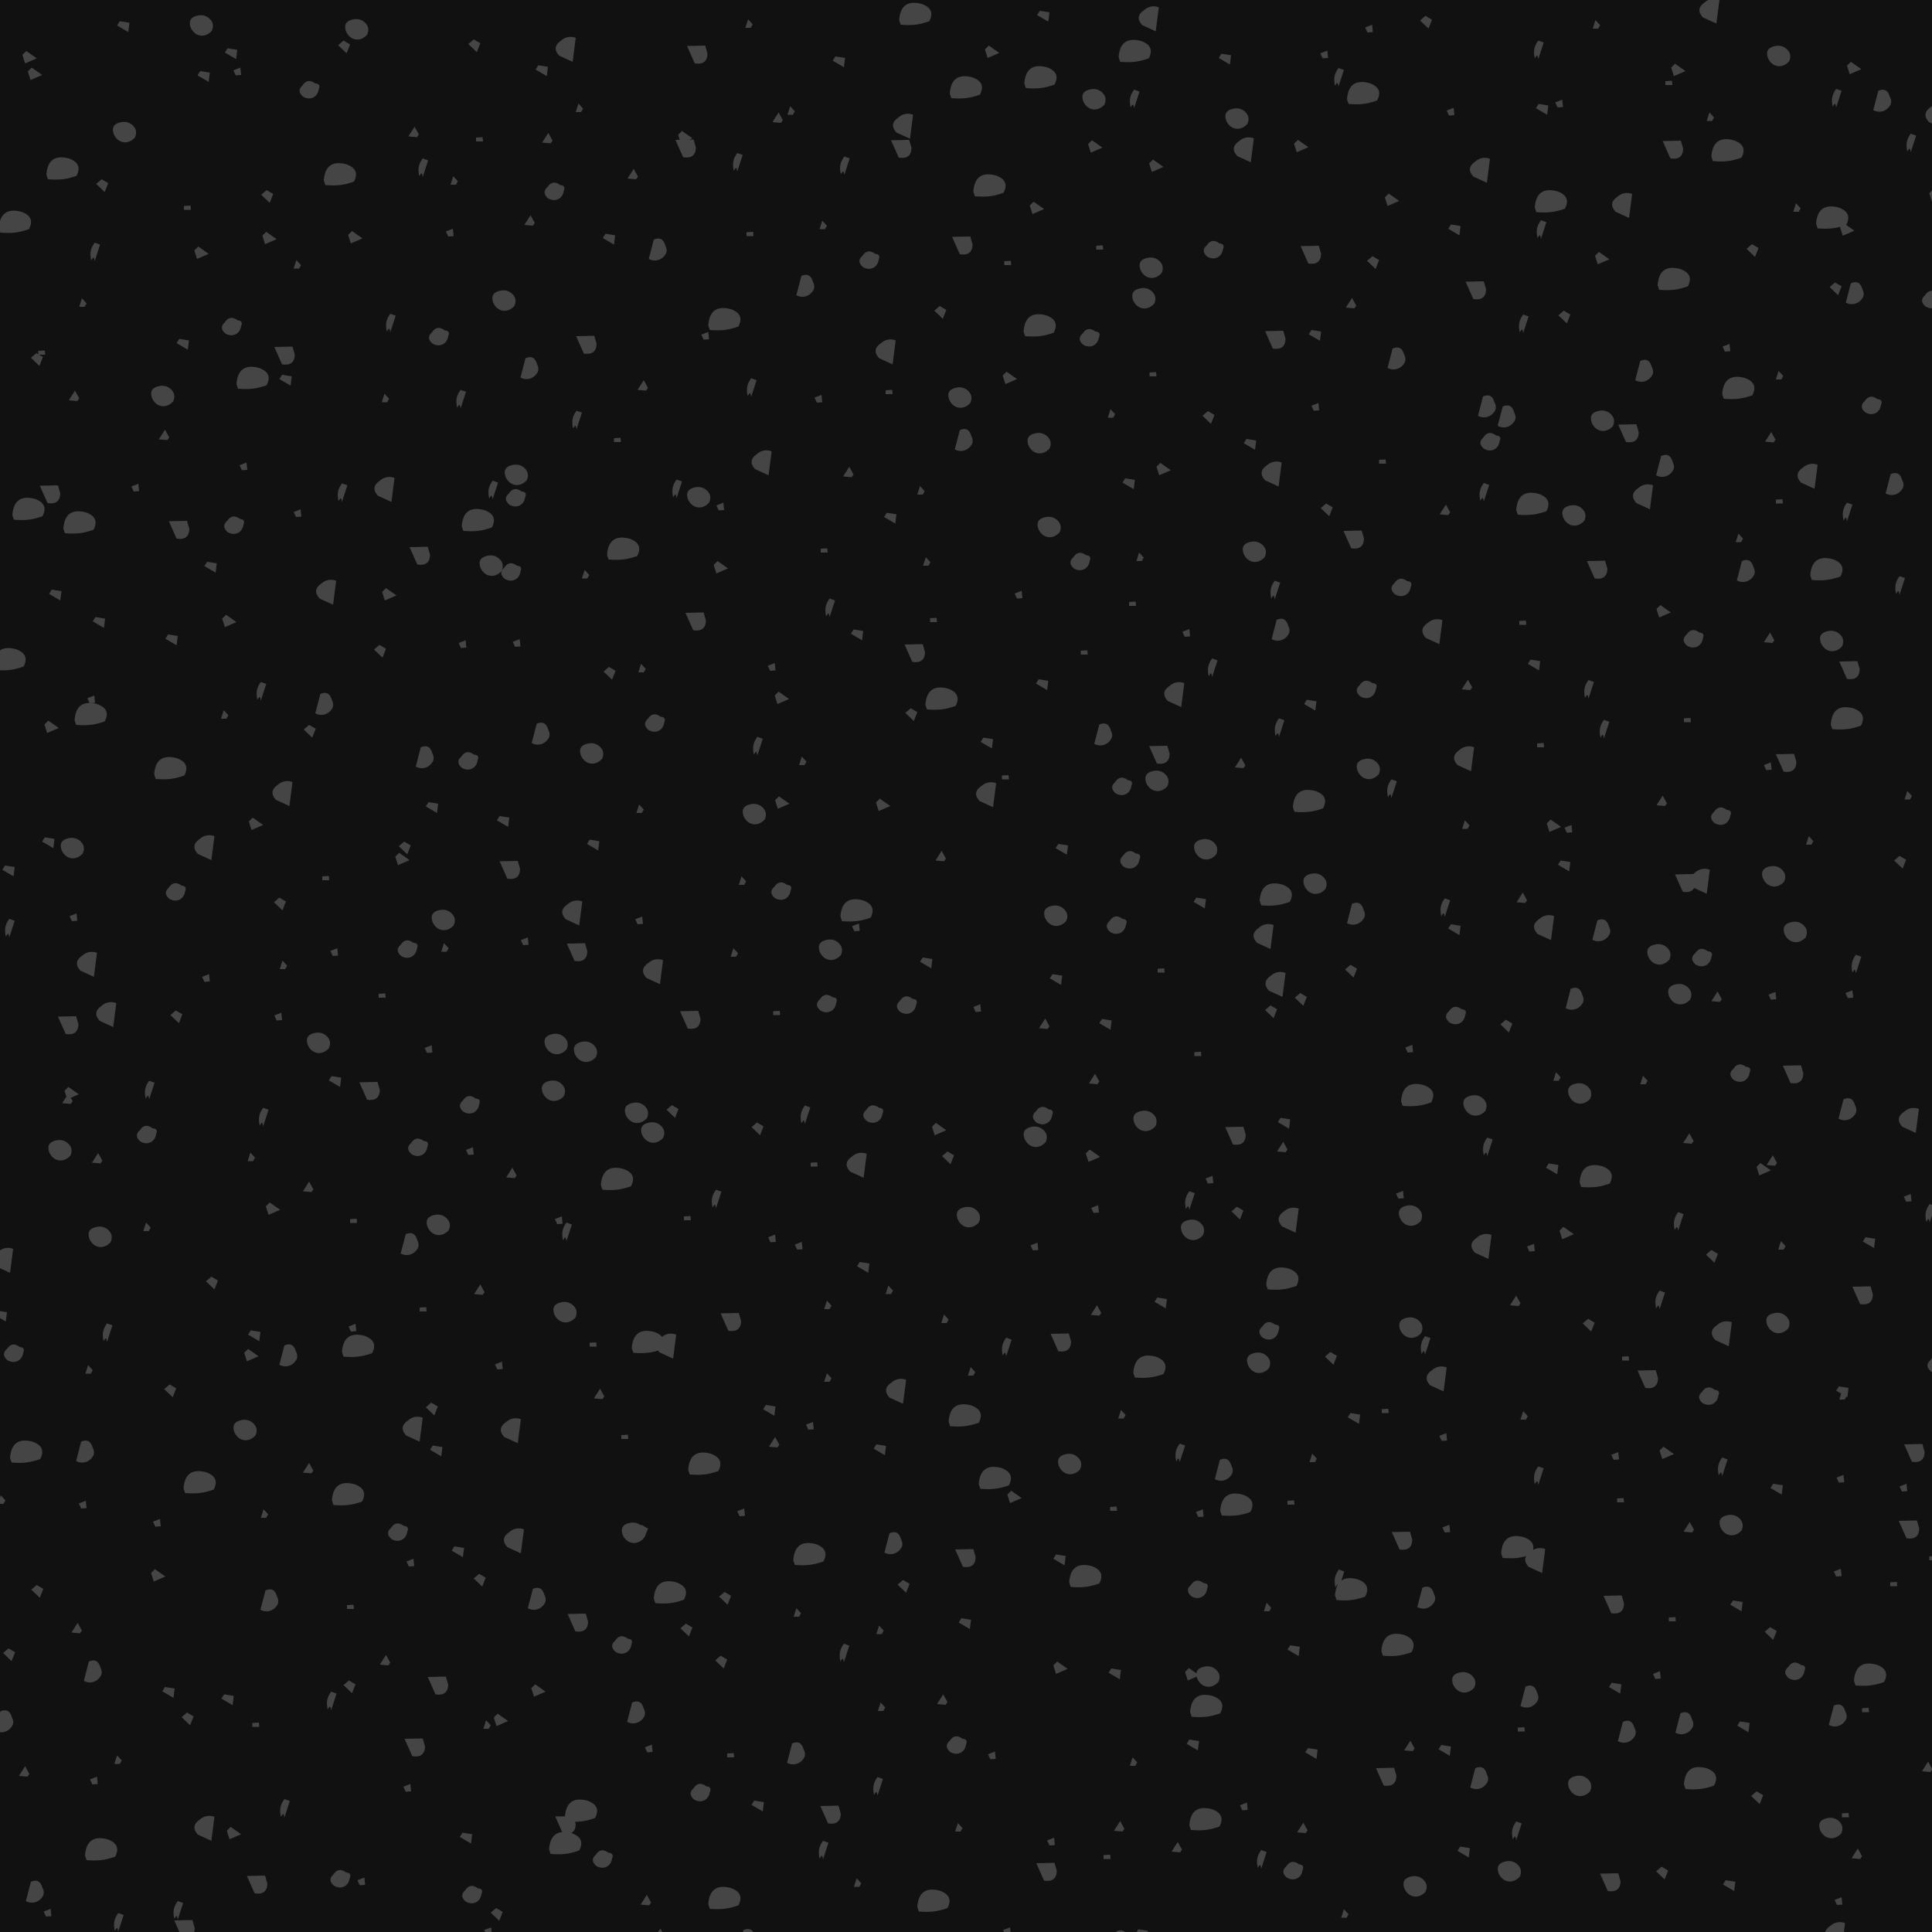 <svg xlink="http://www.w3.org/1999/xlink" viewBox="0 0 5000 5000" xmlns="http://www.w3.org/2000/svg" style="transform: scale(1);"><defs><filter id="goo"><feGaussianBlur in="SourceGraphic" stdDeviation="1.675" result="blur"></feGaussianBlur><feColorMatrix in="blur" type="matrix" values="1 0 0 0 0 0 1 0 0 0 0 0 1 0 0 0 0 0 19 -9" result="good"></feColorMatrix><feComposite in="SourceGraphic" in2="goo" operator="atop"></feComposite></filter><path d="M226,227C237,217 252,215 264,220L256,282L221,266Q201,244 226,227z" id="P0"></path><path d="M258,259L244,260L238,247L256,240L258,259z" id="P1"></path><path d="M250,274C248,262 247,262 241,272C237,253 239,241 250,226L264,231L250,274z" id="P2"></path><path d="M232,243L242,233L269,252L239,265L232,243z" id="P3"></path><path d="M226,234L273,233L279,254Q278,284 246,279L226,234z" id="P4"></path><path d="M241,255L241,245L258,244L259,255L241,255z" id="P5"></path><path d="M277,257C268,275 248,281 232,272L245,222Q268,212 275,238C279,245 279,252 277,257z" id="P6"></path><path d="M256,266L234,245L248,233L265,243L256,266z" id="P7"></path><path d="M273,246C270,267 250,276 232,265Q215,250 231,236Q244,216 264,231Q279,232 273,246z" id="P8"></path><path d="M254,235L265,255L260,262L238,260L254,235z" id="P9"></path><path d="M269,215Q306,228 289,260C261,270 243,271 215,269L211,257Q215,201 269,215z" id="P10"></path><path d="M243,260L250,238L262,251L257,260L243,260z" id="P11"></path><path d="M276,262C258,282 231,277 221,252Q213,227 241,222C256,219 270,226 277,239C280,246 280,254 276,262z" id="P12"></path><path d="M265,239L262,263L233,246L240,235L265,239z" id="P13"></path></defs><rect id="RECT" width="5000" height="5000" fill="#11111100"></rect><g id="group" fill="#FFFFFF" filter="url(#goo)" opacity="0.22"><use x="-174" y="-101" href="#P3"></use><use x="-160" y="-58" href="#P3"></use><use x="-91" y="195" href="#P10"></use><use x="-214" y="333" href="#P10"></use><use x="-142" y="663" href="#P5"></use><use x="-154" y="681" href="#P7"></use><use x="-123" y="1023" href="#P4"></use><use x="-179" y="1076" href="#P10"></use><use x="-106" y="1291" href="#P13"></use><use x="-228" y="1465" href="#P10"></use><use x="-117" y="1632" href="#P3"></use><use x="-124" y="1932" href="#P13"></use><use x="-227" y="2005" href="#P13"></use><use x="-226" y="2152" href="#P2"></use><use x="-76" y="2397" href="#P4"></use><use x="-77" y="2595" href="#P9"></use><use x="-94" y="2729" href="#P12"></use><use x="-230" y="3012" href="#P0"></use><use x="-247" y="3157" href="#P13"></use><use x="-213" y="3255" href="#P8"></use><use x="-185" y="3516" href="#P10"></use><use x="-248" y="3632" href="#P11"></use><use x="-153" y="3869" href="#P7"></use><use x="-226" y="4033" href="#P7"></use><use x="-244" y="4207" href="#P6"></use><use x="-189" y="4336" href="#P9"></use><use x="-165" y="4648" href="#P6"></use><use x="-125" y="4700" href="#P1"></use><use x="-69" y="5005" href="#P6"></use><use x="-193" y="5098" href="#P13"></use><use x="70" y="-180" href="#P13"></use><use x="73" y="94" href="#P12"></use><use x="15" y="231" href="#P7"></use><use x="-5" y="402" href="#P2"></use><use x="-38" y="534" href="#P11"></use><use x="-60" y="776" href="#P9"></use><use x="102" y="1012" href="#P1"></use><use x="-47" y="1111" href="#P10"></use><use x="7" y="1362" href="#P13"></use><use x="-12" y="1560" href="#P1"></use><use x="-18" y="1607" href="#P10"></use><use x="-62" y="1947" href="#P12"></use><use x="-58" y="2124" href="#P1"></use><use x="-13" y="2246" href="#P0"></use><use x="37" y="2376" href="#P0"></use><use x="-65" y="2580" href="#P3"></use><use x="0" y="2749" href="#P9"></use><use x="10" y="2953" href="#P12"></use><use x="27" y="3199" href="#P2"></use><use x="-22" y="3295" href="#P11"></use><use x="-35" y="3509" href="#P6"></use><use x="-34" y="3644" href="#P1"></use><use x="-53" y="3965" href="#P9"></use><use x="-15" y="4078" href="#P6"></use><use x="53" y="4305" href="#P11"></use><use x="-5" y="4358" href="#P1"></use><use x="9" y="4545" href="#P10"></use><use x="56" y="4725" href="#P2"></use><use x="-46" y="4916" href="#P4"></use><use x="104" y="5130" href="#P10"></use><use x="272" y="-182" href="#P12"></use><use x="278" y="-51" href="#P13"></use><use x="235" y="288" href="#P5"></use><use x="271" y="405" href="#P3"></use><use x="224" y="642" href="#P13"></use><use x="172" y="777" href="#P12"></use><use x="173" y="877" href="#P9"></use><use x="211" y="1115" href="#P4"></use><use x="296" y="1219" href="#P13"></use><use x="195" y="1407" href="#P13"></use><use x="188" y="1747" href="#P10"></use><use x="291" y="1944" href="#P0"></use><use x="206" y="2061" href="#P8"></use><use x="285" y="2281" href="#P1"></use><use x="207" y="2382" href="#P7"></use><use x="136" y="2571" href="#P2"></use><use x="131" y="2689" href="#P8"></use><use x="128" y="2926" href="#P11"></use><use x="299" y="3071" href="#P7"></use><use x="191" y="3350" href="#P7"></use><use x="264" y="3595" href="#P10"></use><use x="158" y="3691" href="#P1"></use><use x="159" y="3828" href="#P3"></use><use x="187" y="4131" href="#P13"></use><use x="236" y="4199" href="#P7"></use><use x="291" y="4482" href="#P0"></use><use x="210" y="4694" href="#P2"></use><use x="225" y="4736" href="#P4"></use><use x="266" y="4934" href="#P6"></use><use x="221" y="5140" href="#P0"></use><use x="349" y="-110" href="#P13"></use><use x="366" y="-65" href="#P1"></use><use x="442" y="259" href="#P7"></use><use x="447" y="367" href="#P3"></use><use x="351" y="598" href="#P8"></use><use x="401" y="737" href="#P10"></use><use x="382" y="957" href="#P1"></use><use x="357" y="1112" href="#P8"></use><use x="343" y="1358" href="#P3"></use><use x="425" y="1539" href="#P2"></use><use x="329" y="1600" href="#P11"></use><use x="412" y="1883" href="#P3"></use><use x="475" y="2090" href="#P7"></use><use x="481" y="2248" href="#P11"></use><use x="472" y="2381" href="#P1"></use><use x="431" y="2641" href="#P2"></use><use x="398" y="2745" href="#P11"></use><use x="456" y="2879" href="#P3"></use><use x="409" y="3208" href="#P13"></use><use x="400" y="3258" href="#P3"></use><use x="385" y="3453" href="#P12"></use><use x="432" y="3668" href="#P11"></use><use x="442" y="3894" href="#P6"></use><use x="340" y="4150" href="#P13"></use><use x="412" y="4214" href="#P5"></use><use x="355" y="4495" href="#P3"></use><use x="413" y="4621" href="#P4"></use><use x="432" y="4813" href="#P6"></use><use x="391" y="5014" href="#P11"></use><use x="343" y="5100" href="#P10"></use><use x="641" y="-128" href="#P7"></use><use x="552" y="-15" href="#P8"></use><use x="627" y="210" href="#P10"></use><use x="517" y="435" href="#P11"></use><use x="484" y="664" href="#P4"></use><use x="490" y="735" href="#P13"></use><use x="635" y="1025" href="#P2"></use><use x="522" y="1078" href="#P1"></use><use x="606" y="1283" href="#P0"></use><use x="584" y="1574" href="#P6"></use><use x="552" y="1643" href="#P7"></use><use x="493" y="1804" href="#P0"></use><use x="593" y="2023" href="#P5"></use><use x="617" y="2214" href="#P1"></use><use x="575" y="2451" href="#P12"></use><use x="618" y="2550" href="#P13"></use><use x="546" y="2823" href="#P9"></use><use x="665" y="2910" href="#P5"></use><use x="664" y="3186" href="#P1"></use><use x="491" y="3260" href="#P6"></use><use x="546" y="3551" href="#P9"></use><use x="648" y="3626" href="#P10"></use><use x="657" y="3909" href="#P5"></use><use x="655" y="4116" href="#P7"></use><use x="607" y="4152" href="#P2"></use><use x="486" y="4430" href="#P2"></use><use x="632" y="4615" href="#P8"></use><use x="582" y="4858" href="#P9"></use><use x="527" y="5023" href="#P6"></use><use x="610" y="5082" href="#P2"></use><use x="674" y="-172" href="#P12"></use><use x="819" y="93" href="#P9"></use><use x="844" y="184" href="#P2"></use><use x="669" y="365" href="#P3"></use><use x="760" y="586" href="#P2"></use><use x="745" y="781" href="#P11"></use><use x="757" y="1017" href="#P0"></use><use x="834" y="1182" href="#P4"></use><use x="757" y="1289" href="#P3"></use><use x="734" y="1436" href="#P7"></use><use x="844" y="1712" href="#P6"></use><use x="798" y="1945" href="#P7"></use><use x="791" y="1974" href="#P3"></use><use x="806" y="2209" href="#P8"></use><use x="739" y="2327" href="#P5"></use><use x="704" y="2567" href="#P4"></use><use x="833" y="2722" href="#P8"></use><use x="805" y="2972" href="#P6"></use><use x="845" y="3139" href="#P5"></use><use x="674" y="3242" href="#P10"></use><use x="830" y="3449" href="#P0"></use><use x="781" y="3718" href="#P8"></use><use x="814" y="3794" href="#P1"></use><use x="745" y="4048" href="#P9"></use><use x="821" y="4266" href="#P4"></use><use x="806" y="4377" href="#P1"></use><use x="687" y="4619" href="#P1"></use><use x="790" y="4801" href="#P9"></use><use x="691" y="4936" href="#P10"></use><use x="702" y="5155" href="#P11"></use><use x="978" y="-131" href="#P7"></use><use x="991" y="111" href="#P5"></use><use x="923" y="218" href="#P11"></use><use x="916" y="352" href="#P1"></use><use x="887" y="624" href="#P8"></use><use x="942" y="783" href="#P2"></use><use x="1025" y="1018" href="#P2"></use><use x="984" y="1105" href="#P10"></use><use x="1022" y="1216" href="#P12"></use><use x="949" y="1417" href="#P1"></use><use x="963" y="1722" href="#P8"></use><use x="869" y="1841" href="#P13"></use><use x="898" y="2133" href="#P12"></use><use x="899" y="2203" href="#P11"></use><use x="861" y="2465" href="#P1"></use><use x="967" y="2612" href="#P8"></use><use x="968" y="2729" href="#P1"></use><use x="885" y="2922" href="#P12"></use><use x="989" y="3089" href="#P9"></use><use x="868" y="3397" href="#P7"></use><use x="880" y="3506" href="#P13"></use><use x="936" y="3767" href="#P13"></use><use x="992" y="3840" href="#P7"></use><use x="881" y="4106" href="#P4"></use><use x="1008" y="4214" href="#P11"></use><use x="957" y="4508" href="#P13"></use><use x="973" y="4656" href="#P8"></use><use x="1015" y="4748" href="#P1"></use><use x="901" y="4891" href="#P13"></use><use x="913" y="5077" href="#P9"></use><use x="1153" y="-66" href="#P13"></use><use x="1165" y="109" href="#P9"></use><use x="1186" y="248" href="#P8"></use><use x="1119" y="322" href="#P9"></use><use x="1055" y="530" href="#P12"></use><use x="1115" y="705" href="#P6"></use><use x="1087" y="981" href="#P12"></use><use x="1086" y="1041" href="#P8"></use><use x="1074" y="1233" href="#P8"></use><use x="1089" y="1414" href="#P1"></use><use x="1144" y="1651" href="#P6"></use><use x="1053" y="1877" href="#P13"></use><use x="1067" y="1995" href="#P4"></use><use x="1110" y="2186" href="#P1"></use><use x="1190" y="2454" href="#P12"></use><use x="1183" y="2575" href="#P12"></use><use x="1072" y="2787" href="#P9"></use><use x="1198" y="2908" href="#P1"></use><use x="1213" y="3148" href="#P12"></use><use x="1043" y="3284" href="#P1"></use><use x="1084" y="3453" href="#P0"></use><use x="1092" y="3738" href="#P0"></use><use x="1134" y="3890" href="#P6"></use><use x="1143" y="4126" href="#P3"></use><use x="1046" y="4202" href="#P3"></use><use x="1211" y="4467" href="#P4"></use><use x="1210" y="4529" href="#P10"></use><use x="1036" y="4705" href="#P7"></use><use x="1058" y="4968" href="#P12"></use><use x="1099" y="5093" href="#P3"></use><use x="1226" y="-122" href="#P0"></use><use x="1247" y="30" href="#P11"></use><use x="1386" y="202" href="#P9"></use><use x="1327" y="370" href="#P13"></use><use x="1265" y="636" href="#P4"></use><use x="1242" y="837" href="#P2"></use><use x="1348" y="889" href="#P5"></use><use x="1360" y="1179" href="#P10"></use><use x="1263" y="1237" href="#P11"></use><use x="1328" y="1493" href="#P7"></use><use x="1282" y="1702" href="#P12"></use><use x="1286" y="1938" href="#P13"></use><use x="1243" y="2113" href="#P0"></use><use x="1241" y="2208" href="#P4"></use><use x="1266" y="2474" href="#P12"></use><use x="1398" y="2632" href="#P12"></use><use x="1344" y="2810" href="#P10"></use><use x="1216" y="2938" href="#P2"></use><use x="1285" y="3230" href="#P5"></use><use x="1299" y="3359" href="#P9"></use><use x="1367" y="3469" href="#P5"></use><use x="1390" y="3719" href="#P12"></use><use x="1243" y="3943" href="#P4"></use><use x="1361" y="4010" href="#P8"></use><use x="1391" y="4184" href="#P6"></use><use x="1251" y="4445" href="#P10"></use><use x="1311" y="4564" href="#P8"></use><use x="1308" y="4792" href="#P0"></use><use x="1291" y="5032" href="#P12"></use><use x="1368" y="5198" href="#P13"></use><use x="1552" y="-115" href="#P4"></use><use x="1523" y="106" href="#P3"></use><use x="1522" y="128" href="#P4"></use><use x="1447" y="398" href="#P6"></use><use x="1577" y="619" href="#P1"></use><use x="1412" y="749" href="#P9"></use><use x="1501" y="1015" href="#P2"></use><use x="1559" y="1039" href="#P12"></use><use x="1548" y="1352" href="#P4"></use><use x="1409" y="1480" href="#P11"></use><use x="1446" y="1624" href="#P8"></use><use x="1404" y="1844" href="#P11"></use><use x="1406" y="2132" href="#P1"></use><use x="1452" y="2265" href="#P0"></use><use x="1534" y="2383" href="#P4"></use><use x="1491" y="2627" href="#P7"></use><use x="1440" y="2683" href="#P12"></use><use x="1529" y="2903" href="#P5"></use><use x="1424" y="3232" href="#P10"></use><use x="1486" y="3234" href="#P0"></use><use x="1570" y="3547" href="#P10"></use><use x="1412" y="3713" href="#P7"></use><use x="1481" y="3880" href="#P10"></use><use x="1527" y="3969" href="#P7"></use><use x="1431" y="4275" href="#P1"></use><use x="1564" y="4392" href="#P8"></use><use x="1420" y="4669" href="#P9"></use><use x="1455" y="4756" href="#P9"></use><use x="1425" y="5003" href="#P0"></use><use x="1550" y="5087" href="#P5"></use><use x="1686" y="-188" href="#P11"></use><use x="1761" y="56" href="#P9"></use><use x="1658" y="170" href="#P2"></use><use x="1691" y="356" href="#P5"></use><use x="1622" y="585" href="#P10"></use><use x="1694" y="753" href="#P2"></use><use x="1733" y="948" href="#P0"></use><use x="1616" y="1061" href="#P1"></use><use x="1615" y="1219" href="#P3"></use><use x="1749" y="1476" href="#P1"></use><use x="1710" y="1681" href="#P2"></use><use x="1703" y="1859" href="#P12"></use><use x="1669" y="2030" href="#P11"></use><use x="1648" y="2216" href="#P11"></use><use x="1760" y="2372" href="#P5"></use><use x="1711" y="2672" href="#P7"></use><use x="1603" y="2853" href="#P2"></use><use x="1750" y="2955" href="#P1"></use><use x="1639" y="3165" href="#P4"></use><use x="1742" y="3401" href="#P13"></use><use x="1752" y="3484" href="#P9"></use><use x="1670" y="3664" href="#P1"></use><use x="1627" y="3887" href="#P7"></use><use x="1617" y="4052" href="#P7"></use><use x="1641" y="4293" href="#P5"></use><use x="1712" y="4425" href="#P13"></use><use x="1622" y="4671" href="#P10"></use><use x="1679" y="4773" href="#P6"></use><use x="1746" y="5064" href="#P4"></use><use x="1597" y="5205" href="#P7"></use><use x="1922" y="-89" href="#P13"></use><use x="1795" y="37" href="#P11"></use><use x="1935" y="179" href="#P2"></use><use x="1878" y="333" href="#P11"></use><use x="1829" y="492" href="#P6"></use><use x="1870" y="782" href="#P1"></use><use x="1944" y="973" href="#P9"></use><use x="1883" y="1175" href="#P5"></use><use x="1897" y="1323" href="#P2"></use><use x="1773" y="1557" href="#P3"></use><use x="1825" y="1720" href="#P11"></use><use x="1774" y="1828" href="#P3"></use><use x="1773" y="2059" href="#P8"></use><use x="1900" y="2210" href="#P12"></use><use x="1891" y="2350" href="#P8"></use><use x="1833" y="2635" href="#P2"></use><use x="1857" y="2764" href="#P5"></use><use x="1819" y="2974" href="#P1"></use><use x="1890" y="3128" href="#P11"></use><use x="1890" y="3316" href="#P11"></use><use x="1848" y="3440" href="#P1"></use><use x="1842" y="3781" href="#P10"></use><use x="1811" y="3924" href="#P11"></use><use x="1934" y="4028" href="#P2"></use><use x="1805" y="4290" href="#P6"></use><use x="1897" y="4440" href="#P4"></use><use x="1880" y="4538" href="#P2"></use><use x="1795" y="4828" href="#P8"></use><use x="1871" y="4986" href="#P9"></use><use x="1797" y="5115" href="#P5"></use><use x="2116" y="-205" href="#P10"></use><use x="2099" y="77" href="#P0"></use><use x="2080" y="129" href="#P4"></use><use x="2001" y="426" href="#P8"></use><use x="2054" y="661" href="#P0"></use><use x="2051" y="765" href="#P5"></use><use x="2131" y="1020" href="#P11"></use><use x="2055" y="1092" href="#P13"></use><use x="1969" y="1394" href="#P13"></use><use x="2115" y="1434" href="#P4"></use><use x="2109" y="1600" href="#P7"></use><use x="2035" y="1834" href="#P3"></use><use x="1964" y="2115" href="#P10"></use><use x="1967" y="2150" href="#P1"></use><use x="2098" y="2354" href="#P8"></use><use x="2011" y="2636" href="#P8"></use><use x="1979" y="2766" href="#P0"></use><use x="1985" y="3031" href="#P13"></use><use x="2049" y="3089" href="#P11"></use><use x="2081" y="3351" href="#P0"></use><use x="2028" y="3503" href="#P13"></use><use x="2057" y="3746" href="#P6"></use><use x="2089" y="3856" href="#P7"></use><use x="2025" y="3969" href="#P11"></use><use x="2029" y="4168" href="#P11"></use><use x="2021" y="4373" href="#P2"></use><use x="1967" y="4623" href="#P11"></use><use x="2115" y="4804" href="#P12"></use><use x="1964" y="4914" href="#P1"></use><use x="2084" y="5077" href="#P2"></use><use x="2317" y="-115" href="#P3"></use><use x="2247" y="-15" href="#P10"></use><use x="2308" y="239" href="#P10"></use><use x="2238" y="379" href="#P4"></use><use x="2184" y="559" href="#P7"></use><use x="2235" y="781" href="#P12"></use><use x="2239" y="891" href="#P6"></use><use x="2146" y="1204" href="#P11"></use><use x="2166" y="1355" href="#P5"></use><use x="2184" y="1567" href="#P10"></use><use x="2305" y="1674" href="#P13"></use><use x="2314" y="1807" href="#P0"></use><use x="2183" y="1967" href="#P9"></use><use x="2148" y="2243" href="#P13"></use><use x="2281" y="2359" href="#P1"></use><use x="2180" y="2673" href="#P3"></use><use x="2204" y="2747" href="#P7"></use><use x="2257" y="2902" href="#P12"></use><use x="2193" y="3164" href="#P11"></use><use x="2262" y="3300" href="#P11"></use><use x="2244" y="3422" href="#P10"></use><use x="2246" y="3776" href="#P4"></use><use x="2248" y="3953" href="#P13"></use><use x="2187" y="4150" href="#P9"></use><use x="2227" y="4269" href="#P8"></use><use x="2229" y="4480" href="#P11"></use><use x="2163" y="4678" href="#P10"></use><use x="2215" y="4793" href="#P5"></use><use x="2142" y="4943" href="#P9"></use><use x="2155" y="5104" href="#P1"></use><use x="2451" y="-207" href="#P13"></use><use x="2440" y="-41" href="#P10"></use><use x="2433" y="289" href="#P3"></use><use x="2358" y="431" href="#P5"></use><use x="2438" y="601" href="#P10"></use><use x="2363" y="729" href="#P3"></use><use x="2440" y="899" href="#P12"></use><use x="2466" y="1116" href="#P12"></use><use x="2388" y="1289" href="#P1"></use><use x="2448" y="1523" href="#P13"></use><use x="2352" y="1762" href="#P5"></use><use x="2499" y="1949" href="#P13"></use><use x="2483" y="2122" href="#P12"></use><use x="2484" y="2286" href="#P13"></use><use x="2451" y="2401" href="#P9"></use><use x="2450" y="2640" href="#P8"></use><use x="2430" y="2694" href="#P12"></use><use x="2429" y="2976" href="#P1"></use><use x="2493" y="3218" href="#P4"></use><use x="2354" y="3236" href="#P2"></use><use x="2322" y="3584" href="#P10"></use><use x="2375" y="3625" href="#P3"></use><use x="2493" y="3788" href="#P13"></use><use x="2494" y="4067" href="#P3"></use><use x="2319" y="4293" href="#P1"></use><use x="2472" y="4516" href="#P1"></use><use x="2456" y="4588" href="#P4"></use><use x="2358" y="4748" href="#P1"></use><use x="2342" y="5057" href="#P10"></use><use x="2477" y="5110" href="#P7"></use><use x="2684" y="-109" href="#P10"></use><use x="2582" y="9" href="#P12"></use><use x="2584" y="130" href="#P3"></use><use x="2596" y="391" href="#P5"></use><use x="2571" y="627" href="#P8"></use><use x="2624" y="821" href="#P11"></use><use x="2672" y="1003" href="#P13"></use><use x="2547" y="1206" href="#P8"></use><use x="2681" y="1313" href="#P5"></use><use x="2556" y="1439" href="#P5"></use><use x="2600" y="1653" href="#P6"></use><use x="2655" y="1788" href="#P8"></use><use x="2676" y="1978" href="#P8"></use><use x="2641" y="2147" href="#P8"></use><use x="2612" y="2402" href="#P13"></use><use x="2580" y="2544" href="#P9"></use><use x="2578" y="2742" href="#P3"></use><use x="2586" y="2879" href="#P1"></use><use x="2585" y="3143" href="#P9"></use><use x="2651" y="3411" href="#P11"></use><use x="2519" y="3541" href="#P12"></use><use x="2632" y="3655" href="#P5"></use><use x="2556" y="3838" href="#P10"></use><use x="2636" y="4083" href="#P13"></use><use x="2681" y="4310" href="#P11"></use><use x="2645" y="4478" href="#P9"></use><use x="2615" y="4556" href="#P5"></use><use x="2651" y="4771" href="#P8"></use><use x="2639" y="5045" href="#P6"></use><use x="2651" y="5223" href="#P5"></use><use x="2735" y="-201" href="#P0"></use><use x="2685" y="6" href="#P2"></use><use x="2742" y="180" href="#P3"></use><use x="2730" y="445" href="#P12"></use><use x="2711" y="524" href="#P12"></use><use x="2734" y="719" href="#P5"></use><use x="2761" y="965" href="#P3"></use><use x="2698" y="1192" href="#P11"></use><use x="2822" y="1388" href="#P1"></use><use x="2801" y="1548" href="#P0"></use><use x="2748" y="1697" href="#P4"></use><use x="2745" y="1773" href="#P12"></use><use x="2856" y="2088" href="#P13"></use><use x="2755" y="2262" href="#P5"></use><use x="2850" y="2478" href="#P5"></use><use x="2714" y="2653" href="#P12"></use><use x="2828" y="2857" href="#P2"></use><use x="2837" y="2935" href="#P12"></use><use x="2755" y="3123" href="#P13"></use><use x="2722" y="3296" href="#P10"></use><use x="2803" y="3510" href="#P2"></use><use x="2857" y="3666" href="#P1"></use><use x="2851" y="3866" href="#P8"></use><use x="2835" y="4084" href="#P3"></use><use x="2838" y="4267" href="#P13"></use><use x="2867" y="4467" href="#P10"></use><use x="2794" y="4532" href="#P9"></use><use x="2706" y="4758" href="#P13"></use><use x="2832" y="5039" href="#P1"></use><use x="2759" y="5223" href="#P13"></use><use x="2921" y="-96" href="#P13"></use><use x="2952" y="59" href="#P12"></use><use x="2981" y="138" href="#P0"></use><use x="2892" y="399" href="#P8"></use><use x="3048" y="623" href="#P4"></use><use x="2878" y="831" href="#P7"></use><use x="2986" y="901" href="#P13"></use><use x="2997" y="1180" href="#P12"></use><use x="3049" y="1277" href="#P2"></use><use x="2887" y="1478" href="#P2"></use><use x="2958" y="1726" href="#P9"></use><use x="2871" y="1950" href="#P12"></use><use x="3049" y="2074" href="#P10"></use><use x="3032" y="2174" href="#P0"></use><use x="3040" y="2369" href="#P7"></use><use x="2945" y="2683" href="#P4"></use><use x="2882" y="2803" href="#P1"></use><use x="2953" y="2890" href="#P7"></use><use x="3036" y="3197" href="#P8"></use><use x="3008" y="3279" href="#P12"></use><use x="2912" y="3556" href="#P6"></use><use x="2947" y="3653" href="#P10"></use><use x="3028" y="3910" href="#P11"></use><use x="2877" y="4091" href="#P12"></use><use x="2869" y="4174" href="#P10"></use><use x="2971" y="4425" href="#P1"></use><use x="3014" y="4562" href="#P2"></use><use x="3041" y="4761" href="#P5"></use><use x="2876" y="4919" href="#P5"></use><use x="2980" y="5187" href="#P8"></use><use x="3179" y="-109" href="#P1"></use><use x="3214" y="-50" href="#P2"></use><use x="3117" y="129" href="#P3"></use><use x="3140" y="403" href="#P4"></use><use x="3154" y="619" href="#P13"></use><use x="3156" y="803" href="#P1"></use><use x="3053" y="977" href="#P0"></use><use x="3184" y="1070" href="#P7"></use><use x="3059" y="1382" href="#P6"></use><use x="3142" y="1576" href="#P13"></use><use x="3060" y="1633" href="#P2"></use><use x="3135" y="1832" href="#P10"></use><use x="3154" y="2039" href="#P12"></use><use x="3063" y="2298" href="#P0"></use><use x="3117" y="2337" href="#P7"></use><use x="3074" y="2658" href="#P13"></use><use x="3067" y="2720" href="#P9"></use><use x="3097" y="2908" href="#P0"></use><use x="3066" y="3068" href="#P10"></use><use x="3195" y="3266" href="#P7"></use><use x="3146" y="3524" href="#P11"></use><use x="3091" y="3639" href="#P5"></use><use x="3215" y="3836" href="#P2"></use><use x="3099" y="4023" href="#P13"></use><use x="3145" y="4289" href="#P13"></use><use x="3119" y="4482" href="#P9"></use><use x="3098" y="4594" href="#P8"></use><use x="3228" y="4703" href="#P11"></use><use x="3073" y="4885" href="#P5"></use><use x="3164" y="5114" href="#P3"></use><use x="3295" y="-176" href="#P1"></use><use x="3275" y="0" href="#P10"></use><use x="3352" y="268" href="#P3"></use><use x="3304" y="430" href="#P7"></use><use x="3245" y="536" href="#P9"></use><use x="3359" y="680" href="#P6"></use><use x="3328" y="945" href="#P5"></use><use x="3251" y="1140" href="#P4"></use><use x="3378" y="1273" href="#P8"></use><use x="3288" y="1537" href="#P8"></use><use x="3292" y="1742" href="#P12"></use><use x="3351" y="1791" href="#P2"></use><use x="3254" y="2117" href="#P6"></use><use x="3247" y="2264" href="#P7"></use><use x="3399" y="2464" href="#P1"></use><use x="3415" y="2593" href="#P10"></use><use x="3375" y="2842" href="#P1"></use><use x="3401" y="2898" href="#P12"></use><use x="3402" y="3188" href="#P12"></use><use x="3335" y="3402" href="#P5"></use><use x="3255" y="3422" href="#P13"></use><use x="3376" y="3731" href="#P4"></use><use x="3244" y="3872" href="#P10"></use><use x="3364" y="4016" href="#P10"></use><use x="3396" y="4270" href="#P9"></use><use x="3335" y="4342" href="#P4"></use><use x="3413" y="4634" href="#P12"></use><use x="3246" y="4862" href="#P13"></use><use x="3366" y="4917" href="#P5"></use><use x="3250" y="5234" href="#P3"></use><use x="3441" y="-192" href="#P7"></use><use x="3506" y="39" href="#P1"></use><use x="3592" y="191" href="#P0"></use><use x="3515" y="346" href="#P13"></use><use x="3567" y="495" href="#P4"></use><use x="3593" y="804" href="#P6"></use><use x="3590" y="1024" href="#P2"></use><use x="3488" y="1071" href="#P9"></use><use x="3469" y="1385" href="#P0"></use><use x="3545" y="1524" href="#P9"></use><use x="3551" y="1714" href="#P0"></use><use x="3541" y="1885" href="#P11"></use><use x="3489" y="2099" href="#P2"></use><use x="3515" y="2157" href="#P13"></use><use x="3519" y="2381" href="#P8"></use><use x="3568" y="2613" href="#P12"></use><use x="3599" y="2718" href="#P2"></use><use x="3596" y="2976" href="#P0"></use><use x="3438" y="3232" href="#P2"></use><use x="3480" y="3319" href="#P0"></use><use x="3487" y="3469" href="#P1"></use><use x="3495" y="3706" href="#P1"></use><use x="3436" y="3887" href="#P6"></use><use x="3539" y="4106" href="#P12"></use><use x="3490" y="4281" href="#P13"></use><use x="3573" y="4354" href="#P6"></use><use x="3539" y="4544" href="#P13"></use><use x="3490" y="4810" href="#P1"></use><use x="3436" y="4931" href="#P10"></use><use x="3564" y="5108" href="#P0"></use><use x="3731" y="-121" href="#P2"></use><use x="3742" y="34" href="#P13"></use><use x="3761" y="280" href="#P10"></use><use x="3738" y="344" href="#P2"></use><use x="3692" y="588" href="#P2"></use><use x="3644" y="830" href="#P6"></use><use x="3608" y="896" href="#P8"></use><use x="3713" y="1063" href="#P10"></use><use x="3691" y="1362" href="#P5"></use><use x="3721" y="1472" href="#P13"></use><use x="3737" y="1679" href="#P5"></use><use x="3771" y="1888" href="#P3"></use><use x="3687" y="2075" href="#P9"></use><use x="3758" y="2151" href="#P0"></use><use x="3649" y="2406" href="#P7"></use><use x="3777" y="2537" href="#P11"></use><use x="3768" y="2776" href="#P13"></use><use x="3714" y="2979" href="#P1"></use><use x="3670" y="3118" href="#P9"></use><use x="3692" y="3414" href="#P11"></use><use x="3731" y="3569" href="#P2"></use><use x="3674" y="3763" href="#P10"></use><use x="3735" y="3789" href="#P0"></use><use x="3703" y="4143" href="#P6"></use><use x="3687" y="4226" href="#P5"></use><use x="3674" y="4488" href="#P2"></use><use x="3657" y="4595" href="#P12"></use><use x="3644" y="4818" href="#P11"></use><use x="3777" y="5051" href="#P11"></use><use x="3748" y="5128" href="#P4"></use><use x="3879" y="-186" href="#P11"></use><use x="3787" y="18" href="#P1"></use><use x="3960" y="282" href="#P0"></use><use x="3896" y="419" href="#P3"></use><use x="3799" y="571" href="#P7"></use><use x="3898" y="841" href="#P12"></use><use x="3962" y="865" href="#P4"></use><use x="3824" y="1086" href="#P12"></use><use x="3881" y="1218" href="#P4"></use><use x="3861" y="1534" href="#P2"></use><use x="3901" y="1637" href="#P2"></use><use x="3811" y="1895" href="#P1"></use><use x="3799" y="1992" href="#P13"></use><use x="3889" y="2160" href="#P6"></use><use x="3820" y="2337" href="#P6"></use><use x="3839" y="2582" href="#P12"></use><use x="3877" y="2803" href="#P10"></use><use x="3804" y="2942" href="#P3"></use><use x="3862" y="3180" href="#P7"></use><use x="3957" y="3266" href="#P5"></use><use x="3932" y="3518" href="#P1"></use><use x="3944" y="3633" href="#P5"></use><use x="3924" y="3896" href="#P4"></use><use x="3931" y="4120" href="#P13"></use><use x="3955" y="4234" href="#P6"></use><use x="3839" y="4374" href="#P12"></use><use x="3915" y="4615" href="#P4"></use><use x="3937" y="4850" href="#P2"></use><use x="3927" y="5052" href="#P2"></use><use x="3946" y="5114" href="#P11"></use><use x="4093" y="-68" href="#P3"></use><use x="4069" y="-35" href="#P5"></use><use x="4077" y="131" href="#P4"></use><use x="4079" y="481" href="#P10"></use><use x="4091" y="483" href="#P11"></use><use x="4000" y="712" href="#P6"></use><use x="4054" y="958" href="#P6"></use><use x="4014" y="1036" href="#P0"></use><use x="4055" y="1333" href="#P3"></use><use x="4134" y="1406" href="#P8"></use><use x="4117" y="1614" href="#P5"></use><use x="4049" y="1824" href="#P9"></use><use x="4109" y="2029" href="#P4"></use><use x="4044" y="2222" href="#P12"></use><use x="4098" y="2325" href="#P12"></use><use x="4002" y="2546" href="#P11"></use><use x="4118" y="2698" href="#P9"></use><use x="4093" y="2911" href="#P2"></use><use x="4045" y="3114" href="#P2"></use><use x="4012" y="3313" href="#P4"></use><use x="4063" y="3511" href="#P3"></use><use x="4119" y="3704" href="#P9"></use><use x="4078" y="3941" href="#P5"></use><use x="4040" y="4085" href="#P1"></use><use x="4104" y="4212" href="#P6"></use><use x="4147" y="4361" href="#P10"></use><use x="4052" y="4598" href="#P7"></use><use x="3981" y="4835" href="#P4"></use><use x="4036" y="4932" href="#P4"></use><use x="4149" y="5159" href="#P5"></use><use x="4186" y="-221" href="#P0"></use><use x="4174" y="53" href="#P11"></use><use x="4218" y="148" href="#P10"></use><use x="4286" y="399" href="#P7"></use><use x="4220" y="650" href="#P1"></use><use x="4246" y="763" href="#P10"></use><use x="4330" y="883" href="#P9"></use><use x="4249" y="1143" href="#P11"></use><use x="4263" y="1230" href="#P6"></use><use x="4327" y="1402" href="#P9"></use><use x="4327" y="1733" href="#P1"></use><use x="4205" y="1865" href="#P8"></use><use x="4161" y="2031" href="#P0"></use><use x="4156" y="2231" href="#P8"></use><use x="4191" y="2331" href="#P9"></use><use x="4255" y="2530" href="#P8"></use><use x="4314" y="2777" href="#P3"></use><use x="4181" y="3002" href="#P7"></use><use x="4218" y="3202" href="#P0"></use><use x="4174" y="3366" href="#P8"></use><use x="4207" y="3546" href="#P2"></use><use x="4231" y="3699" href="#P12"></use><use x="4245" y="3907" href="#P13"></use><use x="4333" y="3978" href="#P7"></use><use x="4263" y="4220" href="#P13"></use><use x="4298" y="4403" href="#P7"></use><use x="4226" y="4631" href="#P13"></use><use x="4162" y="4768" href="#P1"></use><use x="4299" y="4987" href="#P3"></use><use x="4176" y="5107" href="#P7"></use><use x="4354" y="-103" href="#P12"></use><use x="4502" y="4" href="#P2"></use><use x="4398" y="288" href="#P11"></use><use x="4489" y="322" href="#P10"></use><use x="4501" y="498" href="#P7"></use><use x="4353" y="722" href="#P11"></use><use x="4440" y="983" href="#P0"></use><use x="4355" y="1048" href="#P5"></use><use x="4474" y="1232" href="#P10"></use><use x="4491" y="1411" href="#P12"></use><use x="4370" y="1718" href="#P4"></use><use x="4431" y="1926" href="#P11"></use><use x="4341" y="2020" href="#P12"></use><use x="4397" y="2164" href="#P12"></use><use x="4339" y="2327" href="#P1"></use><use x="4388" y="2524" href="#P4"></use><use x="4334" y="2755" href="#P9"></use><use x="4359" y="2974" href="#P11"></use><use x="4352" y="3176" href="#P12"></use><use x="4517" y="3362" href="#P11"></use><use x="4515" y="3577" href="#P1"></use><use x="4349" y="3605" href="#P13"></use><use x="4508" y="3820" href="#P1"></use><use x="4397" y="4078" href="#P8"></use><use x="4501" y="4192" href="#P6"></use><use x="4489" y="4483" href="#P12"></use><use x="4510" y="4670" href="#P1"></use><use x="4511" y="4757" href="#P0"></use><use x="4457" y="5023" href="#P3"></use><use x="4420" y="5174" href="#P4"></use><use x="4548" y="-73" href="#P3"></use><use x="4616" y="13" href="#P6"></use><use x="4695" y="120" href="#P2"></use><use x="4530" y="345" href="#P3"></use><use x="4545" y="511" href="#P6"></use><use x="4595" y="802" href="#P8"></use><use x="4648" y="1005" href="#P6"></use><use x="4530" y="1075" href="#P2"></use><use x="4666" y="1265" href="#P2"></use><use x="4534" y="1478" href="#P4"></use><use x="4527" y="1618" href="#P10"></use><use x="4686" y="1809" href="#P11"></use><use x="4668" y="1982" href="#P7"></use><use x="4553" y="2245" href="#P2"></use><use x="4538" y="2323" href="#P1"></use><use x="4526" y="2623" href="#P6"></use><use x="4689" y="2850" href="#P1"></use><use x="4588" y="2967" href="#P13"></use><use x="4568" y="3096" href="#P4"></use><use x="4519" y="3353" href="#P13"></use><use x="4678" y="3600" href="#P1"></use><use x="4688" y="3702" href="#P4"></use><use x="4651" y="3850" href="#P5"></use><use x="4587" y="4093" href="#P10"></use><use x="4578" y="4176" href="#P5"></use><use x="4526" y="4448" href="#P5"></use><use x="4554" y="4549" href="#P9"></use><use x="4584" y="4851" href="#P9"></use><use x="4562" y="5026" href="#P1"></use><use x="4539" y="5153" href="#P1"></use><use x="4873" y="-230" href="#P6"></use><use x="4771" y="50" href="#P0"></use><use x="4761" y="257" href="#P3"></use><use x="4878" y="389" href="#P8"></use><use x="4751" y="528" href="#P8"></use><use x="4790" y="758" href="#P2"></use><use x="4824" y="939" href="#P4"></use><use x="4804" y="1067" href="#P12"></use><use x="4768" y="1232" href="#P13"></use><use x="4809" y="1555" href="#P10"></use><use x="4814" y="1727" href="#P0"></use><use x="4833" y="1946" href="#P11"></use><use x="4813" y="2035" href="#P4"></use><use x="4817" y="2316" href="#P7"></use><use x="4877" y="2442" href="#P3"></use><use x="4702" y="2650" href="#P0"></use><use x="4816" y="2817" href="#P1"></use><use x="4744" y="2890" href="#P2"></use><use x="4841" y="3106" href="#P1"></use><use x="4765" y="3284" href="#P8"></use><use x="4702" y="3504" href="#P4"></use><use x="4752" y="3783" href="#P5"></use><use x="4868" y="3856" href="#P8"></use><use x="4806" y="4025" href="#P1"></use><use x="4736" y="4324" href="#P9"></use><use x="4864" y="4511" href="#P7"></use><use x="4861" y="4521" href="#P11"></use><use x="4877" y="4822" href="#P7"></use><use x="4844" y="5049" href="#P5"></use><use x="4728" y="5231" href="#P11"></use><use x="5008" y="-245" href="#P2"></use><use x="5055" y="81" href="#P4"></use><use x="4940" y="259" href="#P0"></use><use x="5032" y="342" href="#P4"></use><use x="5019" y="499" href="#P10"></use><use x="4929" y="810" href="#P11"></use><use x="4926" y="882" href="#P9"></use><use x="5063" y="1154" href="#P8"></use><use x="5050" y="1344" href="#P12"></use><use x="4931" y="1523" href="#P6"></use><use x="4993" y="1641" href="#P0"></use><use x="4966" y="1913" href="#P10"></use><use x="4946" y="2105" href="#P0"></use><use x="4906" y="2224" href="#P7"></use><use x="4942" y="2321" href="#P12"></use><use x="4977" y="2538" href="#P1"></use><use x="4887" y="2741" href="#P5"></use><use x="4884" y="2870" href="#P3"></use><use x="5037" y="3156" href="#P0"></use><use x="4998" y="3404" href="#P5"></use><use x="5042" y="3585" href="#P10"></use><use x="4990" y="3762" href="#P10"></use><use x="4957" y="3905" href="#P2"></use><use x="4981" y="4147" href="#P11"></use><use x="5056" y="4251" href="#P11"></use><use x="4993" y="4345" href="#P3"></use><use x="4909" y="4667" href="#P9"></use><use x="5039" y="4750" href="#P8"></use><use x="5061" y="4904" href="#P8"></use><use x="5017" y="5227" href="#P6"></use><use x="5162" y="-245" href="#P8"></use><use x="5242" y="-32" href="#P12"></use><use x="5222" y="146" href="#P4"></use><use x="5138" y="428" href="#P0"></use><use x="5144" y="548" href="#P8"></use><use x="5185" y="690" href="#P9"></use><use x="5238" y="980" href="#P13"></use><use x="5142" y="1104" href="#P8"></use><use x="5131" y="1381" href="#P6"></use><use x="5161" y="1560" href="#P10"></use><use x="5161" y="1766" href="#P9"></use><use x="5177" y="1799" href="#P13"></use><use x="5101" y="1979" href="#P0"></use><use x="5116" y="2203" href="#P5"></use><use x="5172" y="2358" href="#P12"></use><use x="5178" y="2533" href="#P5"></use><use x="5224" y="2857" href="#P3"></use><use x="5243" y="2879" href="#P0"></use><use x="5130" y="3142" href="#P10"></use><use x="5086" y="3291" href="#P2"></use><use x="5222" y="3469" href="#P11"></use><use x="5113" y="3634" href="#P11"></use><use x="5098" y="3825" href="#P10"></use><use x="5101" y="4015" href="#P4"></use><use x="5077" y="4153" href="#P4"></use><use x="5095" y="4458" href="#P8"></use><use x="5078" y="4621" href="#P11"></use><use x="5185" y="4764" href="#P7"></use><use x="5231" y="4981" href="#P3"></use><use x="5210" y="5243" href="#P13"></use></g></svg>